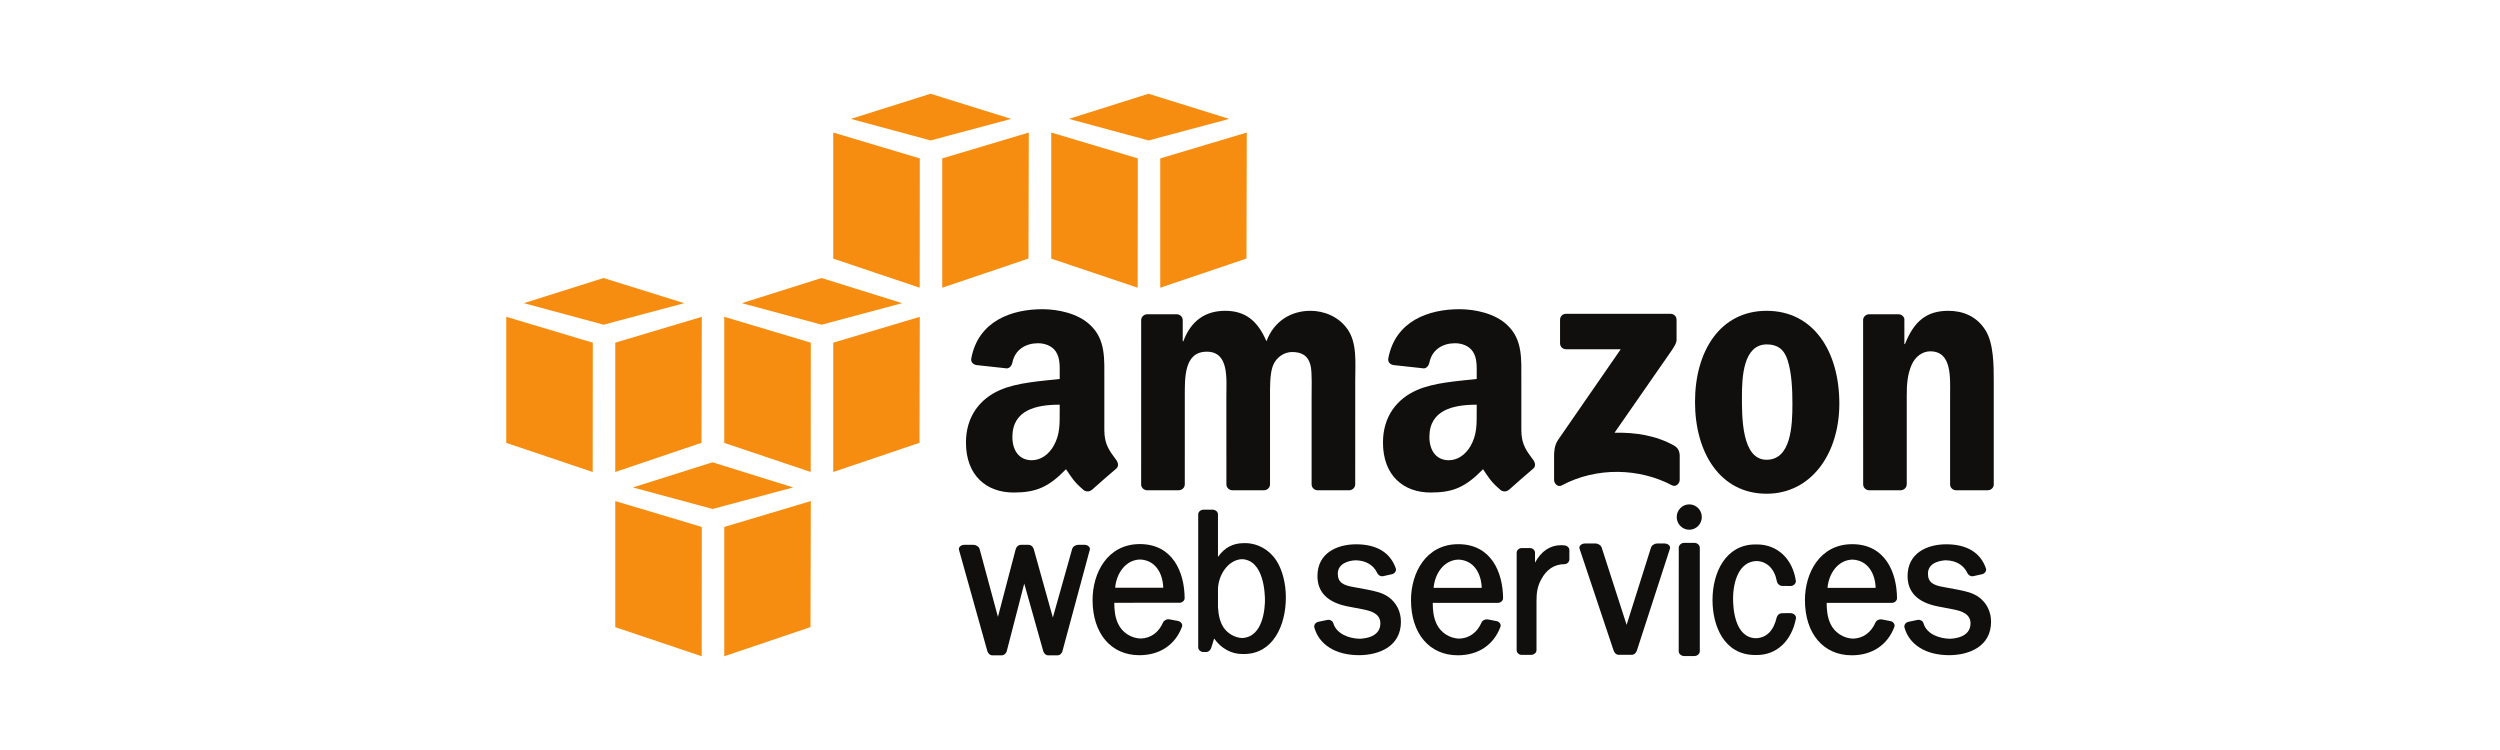 <svg width="200" height="60" viewBox="0 0 200 60" fill="none" xmlns="http://www.w3.org/2000/svg">
<g clip-path="url(#clip0_3_203)">
<path d="M73.576 23.017L66.659 20.69V10.603L73.584 12.672L73.576 23.017Z" fill="#F68D11"/>
<path d="M75.379 12.672L82.304 10.603L82.28 20.683L75.379 23.017V12.672Z" fill="#F68D11"/>
<path d="M80.893 9.511L74.44 7.5L68.07 9.511L74.449 11.236L80.893 9.511Z" fill="#F68D11"/>
<path d="M91.015 23.017L84.099 20.69V10.603L91.024 12.672L91.015 23.017Z" fill="#F68D11"/>
<path d="M92.819 12.672L99.743 10.603L99.719 20.683L92.819 23.017V12.672Z" fill="#F68D11"/>
<path d="M98.333 9.511L91.879 7.5L85.51 9.511L91.888 11.236L98.333 9.511Z" fill="#F68D11"/>
<path d="M47.425 27.414L40.5 25.345V35.431L47.416 37.759L47.425 27.414Z" fill="#F68D11"/>
<path d="M49.22 27.414L56.144 25.345L56.12 35.424L49.22 37.759V27.414Z" fill="#F68D11"/>
<path d="M54.734 24.253L48.28 22.241L41.911 24.253L48.289 25.977L54.734 24.253Z" fill="#F68D11"/>
<path d="M64.856 37.759L57.94 35.431V25.345L64.864 27.414L64.856 37.759Z" fill="#F68D11"/>
<path d="M66.659 27.414L73.584 25.345L73.56 35.424L66.659 37.759V27.414Z" fill="#F68D11"/>
<path d="M72.174 24.253L65.72 22.241L59.35 24.253L65.729 25.977L72.174 24.253Z" fill="#F68D11"/>
<path d="M56.136 52.5L49.22 50.172V40.086L56.144 42.155L56.136 52.5Z" fill="#F68D11"/>
<path d="M57.94 42.155L64.864 40.086L64.84 50.166L57.94 52.5V42.155Z" fill="#F68D11"/>
<path d="M63.454 38.994L57 36.983L50.63 38.994L57.009 40.718L63.454 38.994Z" fill="#F68D11"/>
<path d="M86.764 43.584L86.255 43.586C86.068 43.586 85.83 43.713 85.772 43.919L84.228 49.403L82.701 43.931C82.656 43.76 82.495 43.586 82.277 43.586H81.675C81.458 43.586 81.3 43.762 81.256 43.935L79.835 49.35L78.368 43.918C78.31 43.719 78.066 43.586 77.875 43.586L77.142 43.585C76.986 43.585 76.841 43.652 76.763 43.761C76.71 43.835 76.695 43.919 76.72 43.992L78.987 52.086C79.037 52.256 79.183 52.428 79.397 52.428H80.125C80.322 52.428 80.494 52.283 80.544 52.078L81.939 46.687L83.458 52.084C83.503 52.249 83.65 52.428 83.865 52.428H84.582C84.781 52.428 84.949 52.288 84.998 52.083L87.18 43.995C87.206 43.918 87.191 43.831 87.139 43.758C87.062 43.651 86.918 43.584 86.764 43.584" fill="#100F0D"/>
<path d="M93.059 47.02H89.213C89.302 45.932 90.002 44.803 91.19 44.76C92.454 44.801 93.032 45.904 93.059 47.02ZM91.187 43.526C88.589 43.526 87.406 45.843 87.406 47.995C87.406 50.68 88.877 52.416 91.153 52.416C92.782 52.416 94.025 51.586 94.561 50.135C94.59 50.052 94.581 49.962 94.536 49.882C94.481 49.783 94.378 49.709 94.255 49.682L93.534 49.543C93.34 49.513 93.118 49.628 93.045 49.796C92.695 50.602 92.056 51.059 91.255 51.083C90.484 51.059 89.775 50.597 89.451 49.907C89.187 49.343 89.148 48.787 89.144 48.222L94.366 48.22C94.475 48.22 94.589 48.172 94.669 48.09C94.736 48.022 94.772 47.938 94.771 47.854C94.759 45.761 93.811 43.526 91.187 43.526" fill="#100F0D"/>
<path d="M101.196 48.008C101.196 48.503 101.107 50.977 99.364 51.041C98.779 51.018 98.189 50.672 97.859 50.16C97.616 49.773 97.474 49.237 97.438 48.575V47.119C97.466 46.004 98.245 44.78 99.358 44.733C101.107 44.802 101.196 47.473 101.196 48.008ZM99.637 43.451H99.499C98.636 43.451 97.958 43.812 97.438 44.553L97.437 41.141C97.437 40.949 97.241 40.775 97.024 40.775H96.273C96.077 40.775 95.858 40.931 95.857 41.141V51.792C95.858 51.985 96.054 52.161 96.27 52.161L96.491 52.16C96.699 52.16 96.847 51.991 96.897 51.834L97.132 51.082C97.678 51.863 98.5 52.322 99.38 52.322H99.514C101.832 52.322 102.869 50.05 102.869 47.797C102.869 46.676 102.595 45.604 102.117 44.856C101.565 43.99 100.614 43.451 99.637 43.451" fill="#100F0D"/>
<path d="M111.091 47.768C110.603 47.414 110.016 47.296 109.428 47.177L108.3 46.967C107.491 46.832 107.023 46.614 107.023 45.894C107.023 45.132 107.805 44.842 108.468 44.823C109.278 44.844 109.887 45.208 110.183 45.849C110.253 46 110.409 46.102 110.571 46.102C110.598 46.102 110.627 46.099 110.653 46.093L111.357 45.936C111.472 45.911 111.579 45.831 111.637 45.728C111.683 45.646 111.693 45.557 111.665 45.477C111.234 44.212 110.141 43.543 108.487 43.543C106.993 43.547 105.396 44.217 105.396 46.088C105.396 47.367 106.193 48.18 107.767 48.503L109.029 48.746C109.722 48.879 110.43 49.117 110.43 49.867C110.43 50.978 109.149 51.092 108.761 51.1C107.892 51.081 106.907 50.69 106.668 49.862C106.62 49.679 106.393 49.551 106.194 49.593L105.458 49.746C105.347 49.769 105.246 49.842 105.187 49.94C105.137 50.022 105.123 50.113 105.146 50.197C105.526 51.571 106.841 52.399 108.665 52.413L108.705 52.414C110.334 52.414 112.074 51.71 112.074 49.738C112.074 48.935 111.716 48.217 111.091 47.768Z" fill="#100F0D"/>
<path d="M118.536 47.028H114.689C114.777 45.939 115.477 44.81 116.665 44.768C117.928 44.809 118.507 45.911 118.536 47.028ZM116.663 43.534C114.064 43.534 112.88 45.85 112.88 48.002C112.88 50.688 114.352 52.423 116.629 52.423C118.258 52.423 119.5 51.593 120.037 50.142C120.066 50.059 120.057 49.969 120.012 49.888C119.957 49.79 119.853 49.716 119.731 49.69L119.009 49.55C118.84 49.523 118.604 49.611 118.521 49.804C118.17 50.609 117.531 51.066 116.731 51.091C115.959 51.066 115.251 50.604 114.928 49.914C114.664 49.352 114.624 48.796 114.621 48.229L119.842 48.228C119.951 48.228 120.063 48.179 120.143 48.098C120.211 48.03 120.247 47.946 120.246 47.861C120.234 45.769 119.287 43.534 116.663 43.534" fill="#100F0D"/>
<path d="M125.177 43.632C125.075 43.621 124.977 43.615 124.882 43.615C124.006 43.615 123.294 44.096 122.8 45.014L122.802 44.21C122.801 44.015 122.608 43.844 122.39 43.844H121.738C121.524 43.844 121.335 44.016 121.333 44.213L121.332 52.022C121.332 52.218 121.521 52.39 121.736 52.39L122.497 52.389C122.695 52.389 122.918 52.233 122.92 52.022L122.921 48.085C122.921 47.436 122.981 46.947 123.288 46.368C123.727 45.544 124.341 45.14 125.164 45.133C125.37 45.132 125.551 44.95 125.551 44.745V44.014C125.551 43.823 125.386 43.655 125.177 43.632" fill="#100F0D"/>
<path d="M133.166 43.479L132.565 43.479C132.377 43.479 132.136 43.615 132.077 43.815L130.129 49.989L128.14 43.822C128.081 43.617 127.84 43.479 127.65 43.479L126.792 43.478C126.635 43.478 126.482 43.549 126.404 43.658C126.352 43.732 126.338 43.815 126.364 43.892L129.086 52.036C129.138 52.197 129.277 52.385 129.497 52.385H130.535C130.726 52.385 130.882 52.255 130.953 52.035L133.594 43.895C133.62 43.818 133.606 43.734 133.554 43.661C133.476 43.55 133.324 43.479 133.166 43.479Z" fill="#100F0D"/>
<path d="M135.14 40.349C134.587 40.349 134.137 40.804 134.137 41.364C134.137 41.923 134.587 42.378 135.14 42.378C135.694 42.378 136.145 41.923 136.145 41.364C136.145 40.804 135.694 40.349 135.14 40.349Z" fill="#100F0D"/>
<path d="M135.554 43.429L134.73 43.428C134.505 43.428 134.301 43.611 134.301 43.812L134.297 52.103C134.297 52.203 134.348 52.303 134.437 52.377C134.518 52.444 134.622 52.483 134.727 52.483L135.557 52.484H135.557C135.785 52.482 135.984 52.304 135.984 52.103V43.812C135.984 43.608 135.783 43.429 135.554 43.429Z" fill="#100F0D"/>
<path d="M143.254 49.052L142.566 49.054C142.374 49.054 142.213 49.171 142.142 49.373C141.89 50.466 141.321 51.033 140.458 51.058C138.776 51.008 138.646 48.644 138.646 47.921C138.646 46.479 139.141 44.923 140.524 44.882C141.358 44.908 141.965 45.511 142.147 46.494C142.182 46.695 142.335 46.847 142.543 46.873L143.28 46.88C143.5 46.856 143.672 46.688 143.671 46.48C143.41 44.703 142.189 43.555 140.557 43.555L140.501 43.556L140.437 43.555C138.064 43.555 137.001 45.788 137.001 48.002C137.001 50.032 137.897 52.401 140.424 52.401H140.545C142.136 52.401 143.337 51.276 143.681 49.453C143.688 49.366 143.659 49.279 143.598 49.209C143.519 49.117 143.393 49.058 143.254 49.052" fill="#100F0D"/>
<path d="M150.05 47.028H146.202C146.29 45.938 146.991 44.81 148.18 44.768C149.443 44.809 150.022 45.911 150.05 47.028ZM148.177 43.534C145.579 43.534 144.395 45.85 144.395 48.002C144.395 50.688 145.867 52.423 148.143 52.423C149.772 52.423 151.014 51.593 151.551 50.143C151.579 50.059 151.57 49.969 151.525 49.888C151.47 49.789 151.369 49.717 151.245 49.69L150.523 49.55C150.354 49.523 150.119 49.611 150.036 49.804C149.684 50.609 149.045 51.066 148.244 51.091C147.473 51.066 146.765 50.604 146.442 49.914C146.178 49.351 146.138 48.795 146.134 48.229L151.356 48.228C151.466 48.228 151.579 48.179 151.66 48.097C151.726 48.029 151.762 47.945 151.761 47.861C151.749 45.769 150.801 43.534 148.177 43.534" fill="#100F0D"/>
<path d="M158.303 47.768C157.813 47.414 157.226 47.296 156.639 47.177L155.511 46.967C154.703 46.832 154.235 46.614 154.235 45.894C154.235 44.912 155.443 44.83 155.678 44.823C156.489 44.844 157.098 45.208 157.393 45.85C157.464 46.001 157.62 46.102 157.782 46.102C157.81 46.102 157.838 46.099 157.866 46.093L158.569 45.936C158.684 45.911 158.791 45.831 158.848 45.728C158.894 45.646 158.904 45.557 158.876 45.477C158.446 44.212 157.353 43.543 155.698 43.543C154.204 43.547 152.607 44.217 152.607 46.088C152.607 47.368 153.404 48.18 154.978 48.503L156.241 48.746C156.934 48.879 157.642 49.117 157.642 49.867C157.642 50.978 156.36 51.092 155.973 51.1C155.167 51.082 154.135 50.746 153.88 49.863C153.834 49.679 153.607 49.551 153.404 49.593L152.669 49.746C152.558 49.77 152.456 49.843 152.397 49.941C152.348 50.023 152.334 50.114 152.357 50.197C152.736 51.571 154.051 52.399 155.875 52.413L155.915 52.414C157.544 52.414 159.285 51.71 159.285 49.738C159.285 48.934 158.927 48.216 158.303 47.768" fill="#100F0D"/>
<path fill-rule="evenodd" clip-rule="evenodd" d="M124.804 27.466V25.583C124.805 25.298 125.02 25.106 125.278 25.106L133.643 25.106C133.91 25.106 134.125 25.302 134.125 25.581V27.196C134.122 27.466 133.896 27.819 133.495 28.381L129.162 34.619C130.77 34.58 132.472 34.823 133.933 35.651C134.263 35.838 134.35 36.115 134.377 36.385V38.394C134.377 38.671 134.077 38.991 133.761 38.825C131.187 37.464 127.77 37.316 124.922 38.84C124.632 38.997 124.327 38.682 124.327 38.405V36.496C124.327 36.191 124.333 35.668 124.638 35.202L129.658 27.94L125.288 27.939C125.021 27.939 124.807 27.747 124.804 27.466" fill="#100F0D"/>
<path fill-rule="evenodd" clip-rule="evenodd" d="M94.292 39.221H91.747C91.505 39.205 91.311 39.021 91.292 38.786L91.294 25.615C91.294 25.352 91.514 25.141 91.785 25.141L94.155 25.14C94.403 25.154 94.602 25.343 94.619 25.582V27.303H94.666C95.283 25.639 96.447 24.865 98.014 24.865C99.606 24.865 100.604 25.639 101.316 27.303C101.935 25.639 103.336 24.865 104.833 24.865C105.902 24.865 107.065 25.307 107.778 26.305C108.585 27.414 108.419 29.02 108.419 30.434L108.417 38.746C108.417 39.009 108.197 39.221 107.927 39.221H105.385C105.129 39.205 104.928 38.999 104.928 38.748V31.765C104.928 31.211 104.975 29.824 104.856 29.298C104.666 28.41 104.095 28.162 103.36 28.162C102.742 28.162 102.1 28.578 101.839 29.242C101.578 29.908 101.602 31.017 101.602 31.765V38.746C101.602 39.009 101.382 39.221 101.111 39.221H98.569C98.314 39.205 98.112 38.999 98.112 38.748L98.109 31.765C98.109 30.296 98.347 28.135 96.542 28.135C94.713 28.135 94.784 30.24 94.784 31.765L94.783 38.746C94.784 39.009 94.564 39.221 94.292 39.221" fill="#100F0D"/>
<path fill-rule="evenodd" clip-rule="evenodd" d="M141.35 27.552C139.472 27.552 139.354 30.129 139.354 31.737C139.354 33.345 139.33 36.781 141.327 36.781C143.299 36.781 143.393 34.009 143.393 32.319C143.393 31.211 143.346 29.881 143.014 28.827C142.728 27.912 142.158 27.552 141.35 27.552V27.552ZM141.327 24.865C145.103 24.865 147.147 28.135 147.147 32.29C147.147 36.31 144.889 39.498 141.327 39.498C137.62 39.498 135.601 36.227 135.601 32.153C135.601 28.051 137.643 24.865 141.327 24.865" fill="#100F0D"/>
<path fill-rule="evenodd" clip-rule="evenodd" d="M152.045 39.221H149.509C149.254 39.205 149.053 38.999 149.053 38.748L149.049 25.571C149.07 25.331 149.281 25.141 149.537 25.141L151.898 25.14C152.121 25.152 152.303 25.305 152.35 25.509V27.524H152.398C153.11 25.723 154.108 24.865 155.865 24.865C157.006 24.865 158.123 25.279 158.835 26.416C159.5 27.468 159.5 29.242 159.5 30.517V38.806C159.472 39.039 159.265 39.221 159.014 39.221H156.461C156.226 39.205 156.037 39.03 156.008 38.806V31.654C156.008 30.213 156.175 28.106 154.416 28.106C153.799 28.106 153.23 28.523 152.944 29.159C152.587 29.963 152.54 30.766 152.54 31.654V38.746C152.536 39.009 152.316 39.221 152.045 39.221" fill="#100F0D"/>
<path fill-rule="evenodd" clip-rule="evenodd" d="M120.702 39.188C120.533 39.339 120.291 39.349 120.101 39.247C119.256 38.539 119.104 38.21 118.642 37.537C117.245 38.971 116.256 39.402 114.447 39.402C112.304 39.402 110.638 38.068 110.638 35.402C110.638 33.319 111.756 31.903 113.351 31.208C114.732 30.597 116.661 30.485 118.136 30.318V29.985C118.136 29.375 118.184 28.652 117.826 28.125C117.518 27.652 116.923 27.459 116.398 27.459C115.427 27.459 114.565 27.96 114.353 29C114.309 29.231 114.141 29.46 113.911 29.471L111.445 29.202C111.236 29.154 111.005 28.986 111.065 28.666C111.632 25.648 114.334 24.736 116.756 24.736C117.993 24.736 119.613 25.069 120.589 26.013C121.826 27.18 121.707 28.736 121.707 30.43V34.428C121.707 35.631 122.203 36.158 122.669 36.807C122.83 37.04 122.866 37.317 122.659 37.489C122.14 37.928 121.216 38.736 120.709 39.193L120.702 39.188V39.188ZM118.136 32.93C118.136 33.93 118.16 34.764 117.66 35.652C117.255 36.375 116.612 36.819 115.898 36.819C114.923 36.819 114.352 36.069 114.352 34.958C114.352 32.773 116.296 32.375 118.136 32.375V32.93" fill="#100F0D"/>
<path fill-rule="evenodd" clip-rule="evenodd" d="M87.342 39.188C87.174 39.339 86.93 39.349 86.74 39.247C85.895 38.539 85.744 38.21 85.281 37.537C83.885 38.971 82.895 39.402 81.086 39.402C78.943 39.402 77.277 38.068 77.277 35.402C77.277 33.319 78.396 31.903 79.991 31.208C81.372 30.597 83.3 30.485 84.776 30.318V29.985C84.776 29.375 84.824 28.652 84.467 28.125C84.157 27.652 83.562 27.459 83.039 27.459C82.068 27.459 81.204 27.96 80.993 29C80.949 29.231 80.781 29.46 80.551 29.471L78.084 29.202C77.876 29.154 77.644 28.986 77.704 28.666C78.271 25.648 80.973 24.736 83.395 24.736C84.634 24.736 86.252 25.069 87.228 26.013C88.466 27.18 88.347 28.736 88.347 30.43V34.428C88.347 35.631 88.843 36.158 89.307 36.807C89.469 37.04 89.506 37.317 89.299 37.489C88.779 37.928 87.855 38.736 87.348 39.193L87.342 39.188V39.188ZM84.776 32.93C84.776 33.93 84.799 34.764 84.3 35.652C83.896 36.375 83.252 36.819 82.539 36.819C81.562 36.819 80.991 36.069 80.991 34.958C80.991 32.773 82.935 32.375 84.776 32.375V32.93" fill="#100F0D"/>
</g>
<defs>
<clipPath id="clip0_3_203">
<rect width="119" height="45" fill="white" transform="translate(40.5 7.5)"/>
</clipPath>
</defs>
</svg>
